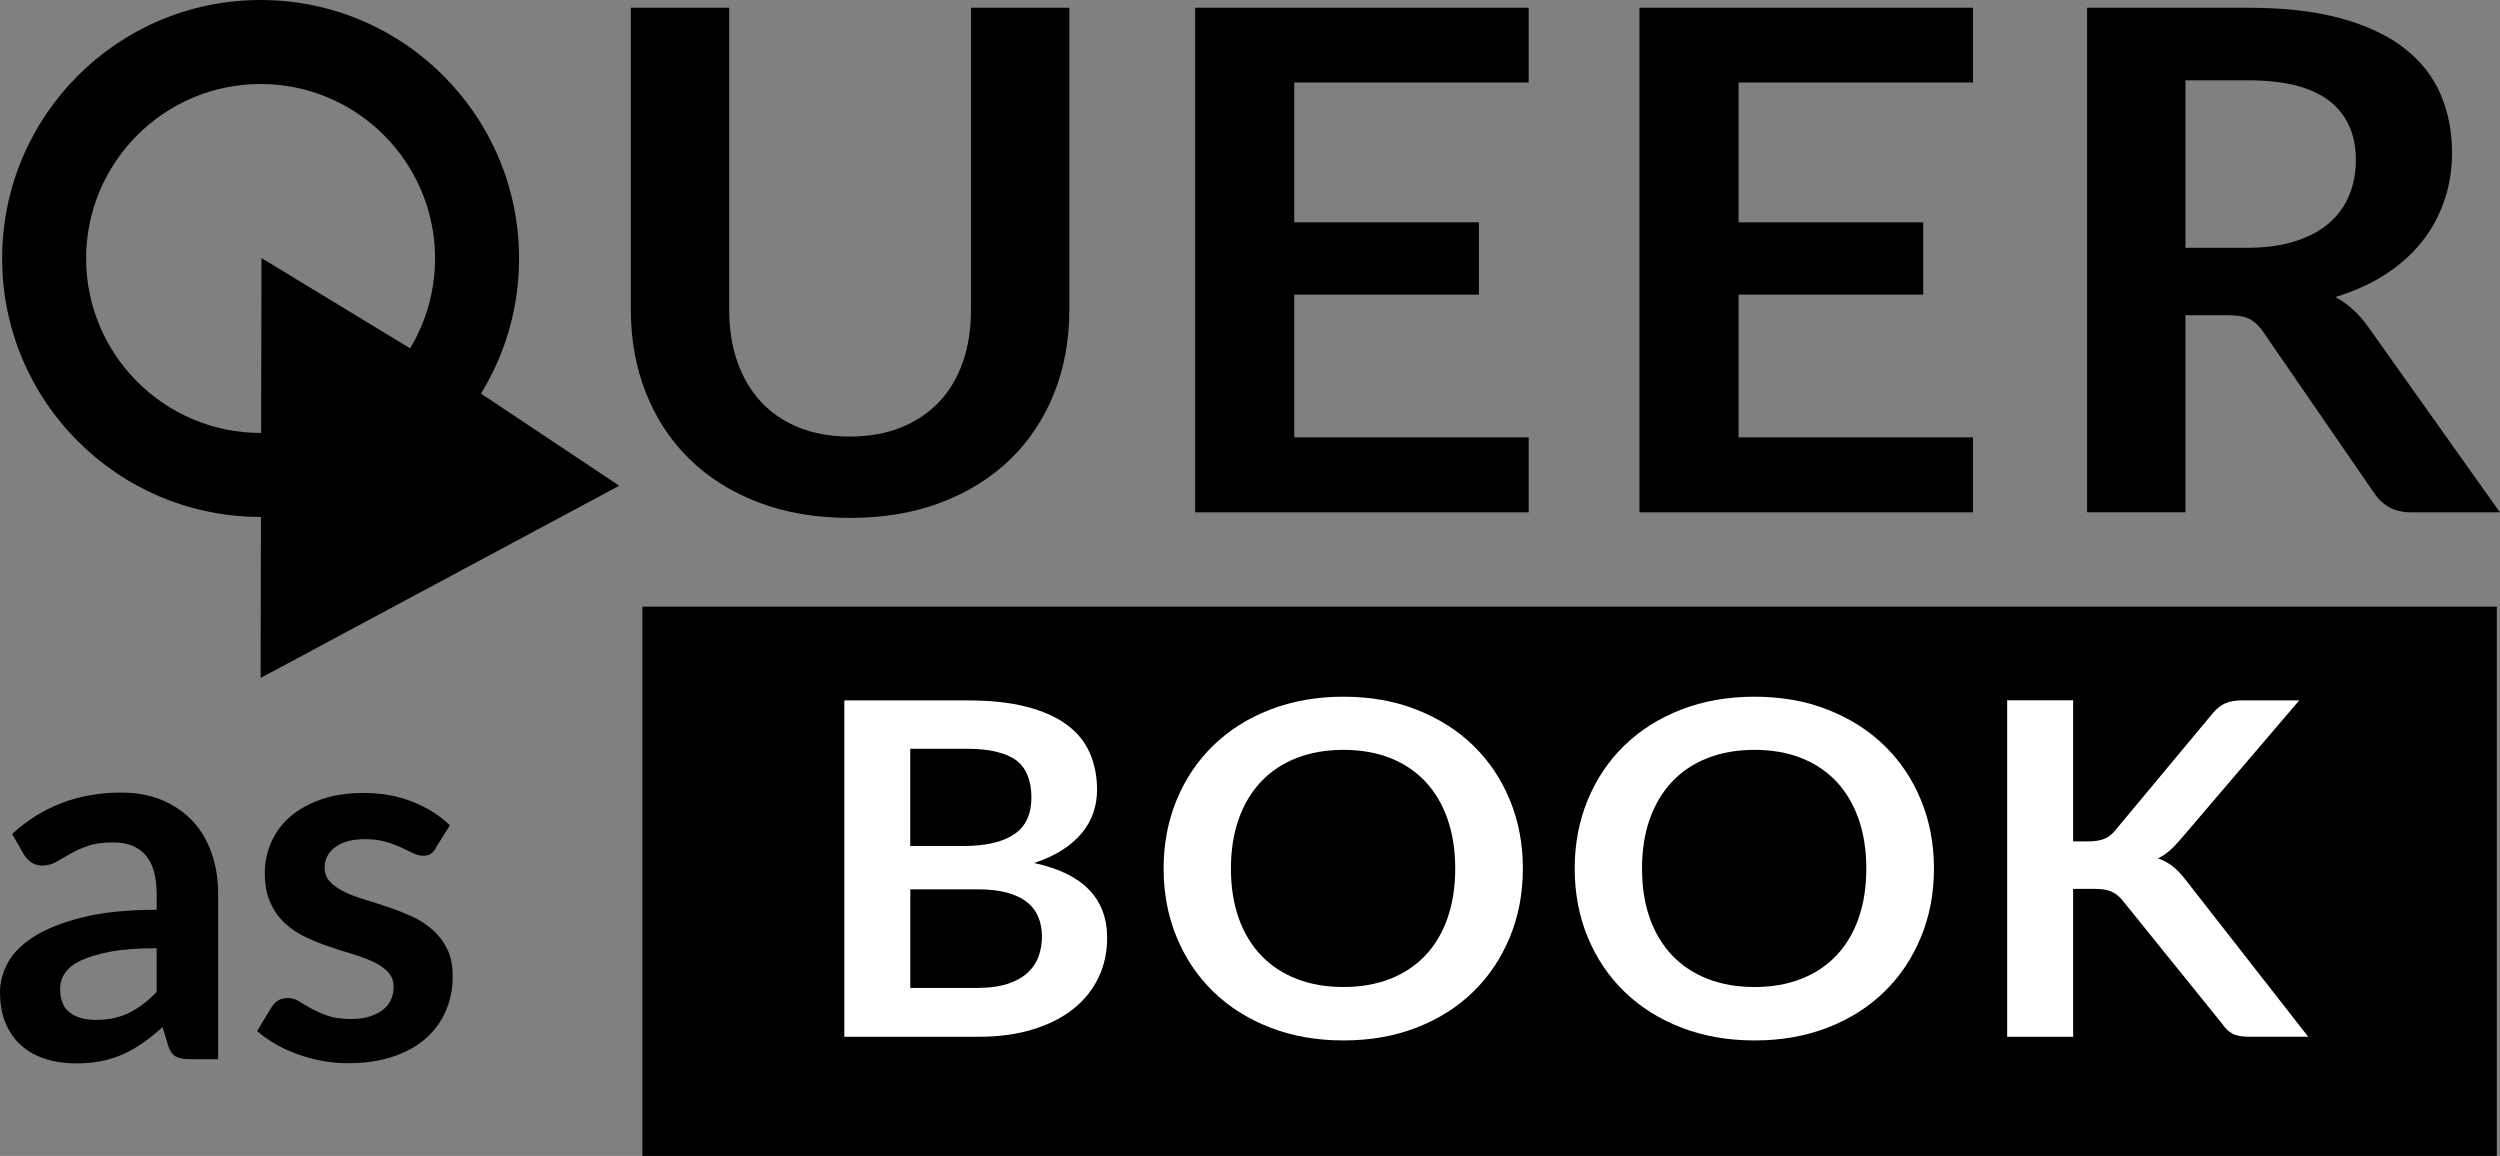 <?xml version="1.0" encoding="UTF-8"?>
<svg id="Capa_2" data-name="Capa 2" xmlns="http://www.w3.org/2000/svg" viewBox="0 0 386.9 178.89">
  <rect x="0" y="0" width="386.9" height="178.89" fill="#808080" stroke="none"/>
  <defs>
    <style>
      .cls-1 {
        fill: #fff;
      }
    </style>
  </defs>
  <g id="Capa_1-2" data-name="Capa 1">
    <g>
      <path d="m40.33,13c14.89,0,27,12.11,27,27s-12.11,27-27,27-27-12.11-27-27,12.11-27,27-27m0-13C18.24,0,.33,17.91.33,40s17.91,40,40,40,40-17.91,40-40S62.42,0,40.33,0h0Z"/>
      <polygon points="95.83 75.17 40.33 104.92 40.47 39.94 68.64 57.05 95.83 75.17"/>
      <g>
        <path d="m131.53,67.56c2.94,0,5.57-.47,7.9-1.4,2.32-.94,4.28-2.25,5.89-3.94,1.6-1.69,2.83-3.74,3.68-6.16.85-2.41,1.27-5.11,1.27-8.1V1.2h15.22v46.76c0,4.64-.78,8.94-2.35,12.88-1.57,3.94-3.82,7.34-6.76,10.21-2.94,2.86-6.51,5.09-10.7,6.7-4.19,1.6-8.9,2.4-14.15,2.4s-9.96-.8-14.15-2.4c-4.19-1.6-7.74-3.83-10.67-6.7-2.92-2.86-5.17-6.26-6.73-10.21-1.57-3.94-2.35-8.23-2.35-12.88V1.2h15.22v46.71c0,2.99.42,5.69,1.27,8.1.85,2.41,2.07,4.47,3.65,6.18,1.58,1.71,3.54,3.03,5.86,3.97,2.32.94,4.95,1.4,7.9,1.4Z"/>
        <path d="m236.58,1.2v11.56h-36.28v21.65h28.58v11.18h-28.58v22.09h36.28v11.61h-51.62V1.2h51.62Z"/>
        <path d="m305.34,1.2v11.56h-36.28v21.65h28.58v11.18h-28.58v22.09h36.28v11.61h-51.62V1.2h51.62Z"/>
        <path d="m338.22,48.77v30.51h-15.22V1.2h24.96c5.58,0,10.37.55,14.35,1.65,3.98,1.1,7.24,2.64,9.79,4.62,2.55,1.98,4.41,4.35,5.6,7.1,1.19,2.75,1.78,5.79,1.78,9.1,0,2.63-.41,5.11-1.22,7.45-.81,2.34-1.98,4.46-3.51,6.37-1.53,1.91-3.42,3.58-5.66,5.02-2.25,1.44-4.8,2.59-7.67,3.46,1.92,1.04,3.58,2.54,4.98,4.48l20.49,28.84h-13.7c-1.32,0-2.44-.25-3.37-.76-.92-.5-1.71-1.22-2.35-2.16l-17.21-25c-.64-.94-1.35-1.6-2.12-2-.77-.4-1.92-.59-3.42-.59h-6.51Zm0-10.42h9.51c2.87,0,5.37-.34,7.5-1.03,2.13-.68,3.89-1.63,5.26-2.83,1.38-1.21,2.41-2.64,3.08-4.29.68-1.66,1.02-3.47,1.02-5.45,0-3.96-1.37-7-4.1-9.13-2.74-2.12-6.91-3.19-12.54-3.19h-9.73v25.92Z"/>
      </g>
      <g>
        <path d="m33.77,163.92h-4.38c-.92,0-1.65-.14-2.17-.41-.53-.28-.92-.84-1.19-1.68l-.87-2.88c-1.03.92-2.03,1.73-3.02,2.43-.99.7-2.01,1.28-3.06,1.76-1.05.47-2.17.83-3.36,1.07-1.19.24-2.5.36-3.95.36-1.71,0-3.29-.23-4.74-.69-1.45-.46-2.69-1.16-3.73-2.08-1.04-.92-1.85-2.07-2.43-3.45-.58-1.37-.87-2.97-.87-4.79,0-1.53.4-3.05,1.2-4.54.8-1.49,2.14-2.84,4.01-4.04,1.87-1.2,4.36-2.2,7.47-2.99,3.11-.79,6.96-1.19,11.57-1.19v-2.39c0-2.73-.57-4.76-1.72-6.07s-2.81-1.97-5-1.97c-1.58,0-2.9.18-3.95.55-1.05.37-1.97.78-2.75,1.24-.78.46-1.5.88-2.15,1.24-.66.37-1.38.55-2.17.55-.66,0-1.22-.17-1.7-.51-.47-.34-.86-.76-1.15-1.26l-1.78-3.12c4.66-4.27,10.28-6.4,16.87-6.4,2.37,0,4.48.39,6.34,1.17,1.86.78,3.43,1.86,4.72,3.24,1.29,1.38,2.27,3.04,2.94,4.96.67,1.92,1.01,4.03,1.01,6.32v25.6Zm-18.96-6.08c1,0,1.92-.09,2.76-.27.84-.18,1.64-.45,2.39-.82.75-.36,1.47-.81,2.17-1.34.7-.53,1.4-1.16,2.11-1.89v-6.78c-2.84,0-5.22.18-7.13.54-1.91.36-3.44.82-4.6,1.37-1.16.56-1.98,1.21-2.47,1.95-.49.74-.73,1.55-.73,2.43,0,1.72.51,2.96,1.52,3.7,1.01.74,2.34,1.11,3.97,1.11Z"/>
        <path d="m67.43,131.29c-.26.42-.54.72-.83.89-.29.17-.66.26-1.11.26-.47,0-.98-.13-1.52-.39-.54-.26-1.17-.56-1.88-.89s-1.52-.63-2.43-.89c-.91-.26-1.98-.4-3.22-.4-1.92,0-3.44.41-4.54,1.22s-1.66,1.88-1.66,3.2c0,.87.28,1.6.85,2.19s1.32,1.11,2.25,1.56c.93.45,1.99.85,3.18,1.2,1.19.36,2.4.75,3.63,1.17,1.24.42,2.45.9,3.63,1.44,1.18.54,2.24,1.22,3.18,2.05.93.83,1.68,1.82,2.25,2.98.57,1.16.85,2.55.85,4.19,0,1.95-.36,3.75-1.07,5.39s-1.75,3.07-3.12,4.27c-1.37,1.2-3.06,2.13-5.08,2.8s-4.33,1.01-6.93,1.01c-1.4,0-2.76-.12-4.09-.38-1.33-.25-2.61-.6-3.83-1.05-1.22-.45-2.36-.97-3.4-1.58-1.04-.61-1.96-1.26-2.75-1.97l2.25-3.71c.29-.45.63-.79,1.03-1.03.4-.24.9-.36,1.5-.36s1.18.17,1.72.51c.54.34,1.17.71,1.88,1.11.71.39,1.55.76,2.51,1.11.96.34,2.18.51,3.65.51,1.16,0,2.15-.14,2.98-.42s1.51-.64,2.05-1.09c.54-.45.93-.97,1.18-1.56.25-.59.38-1.2.38-1.84,0-.95-.28-1.72-.85-2.33-.57-.61-1.32-1.13-2.25-1.58-.94-.45-2-.85-3.2-1.21-1.2-.36-2.42-.74-3.67-1.17-1.25-.42-2.48-.91-3.67-1.48-1.2-.57-2.26-1.28-3.2-2.15-.94-.87-1.69-1.94-2.25-3.2-.57-1.26-.85-2.79-.85-4.58,0-1.66.33-3.24.99-4.74.66-1.5,1.63-2.81,2.9-3.93,1.28-1.12,2.87-2.01,4.78-2.69,1.91-.67,4.11-1.01,6.62-1.01,2.79,0,5.33.46,7.62,1.38,2.29.92,4.2,2.13,5.73,3.63l-2.21,3.52Z"/>
      </g>
      <rect x="99.41" y="93.89" width="287" height="85"/>
      <g>
        <path class="cls-1" d="m130.67,160.45v-52.06h18.93c3.59,0,6.66.32,9.2.97,2.54.65,4.63,1.57,6.26,2.77,1.63,1.2,2.83,2.65,3.58,4.36s1.14,3.62,1.14,5.76c0,1.22-.19,2.39-.57,3.51-.38,1.12-.97,2.16-1.76,3.13-.8.97-1.81,1.85-3.04,2.65-1.23.79-2.69,1.46-4.38,2.02,7.54,1.61,11.31,5.47,11.31,11.59,0,2.21-.44,4.25-1.33,6.12-.89,1.87-2.18,3.49-3.87,4.84-1.69,1.36-3.78,2.42-6.26,3.19-2.48.77-5.31,1.15-8.5,1.15h-20.71Zm10.21-29.52h8.16c3.46,0,6.1-.6,7.89-1.8,1.8-1.2,2.69-3.11,2.69-5.72s-.81-4.64-2.43-5.8c-1.62-1.15-4.15-1.73-7.59-1.73h-8.73v15.05Zm0,6.7v15.26h10.36c1.9,0,3.48-.22,4.76-.65,1.28-.43,2.3-1.01,3.07-1.73.77-.72,1.33-1.56,1.67-2.52s.51-1.98.51-3.06-.19-2.14-.57-3.04c-.38-.9-.97-1.67-1.78-2.3-.81-.64-1.85-1.12-3.11-1.46-1.27-.34-2.8-.5-4.59-.5h-10.32Z"/>
        <path class="cls-1" d="m235.68,134.42c0,3.82-.67,7.35-2.01,10.6-1.34,3.25-3.22,6.07-5.65,8.44-2.43,2.38-5.35,4.23-8.76,5.56s-7.2,2-11.34,2-7.94-.67-11.36-2-6.36-3.19-8.8-5.56-4.33-5.19-5.67-8.44c-1.34-3.25-2.01-6.79-2.01-10.6s.67-7.35,2.01-10.6c1.34-3.25,3.23-6.07,5.67-8.44s5.37-4.23,8.8-5.56,7.21-2,11.36-2,7.93.67,11.34,2.02c3.41,1.34,6.34,3.2,8.76,5.56,2.43,2.36,4.31,5.17,5.65,8.42,1.34,3.25,2.01,6.79,2.01,10.6Zm-10.47,0c0-2.86-.4-5.42-1.2-7.69-.8-2.27-1.94-4.19-3.43-5.78-1.49-1.58-3.31-2.8-5.44-3.64-2.14-.84-4.55-1.26-7.23-1.26s-5.1.42-7.25,1.26-3.98,2.05-5.48,3.64c-1.5,1.58-2.66,3.51-3.47,5.78-.81,2.27-1.21,4.83-1.21,7.69s.4,5.42,1.21,7.69c.81,2.27,1.97,4.19,3.47,5.76,1.5,1.57,3.33,2.78,5.48,3.62s4.57,1.26,7.25,1.26,5.09-.42,7.23-1.26c2.14-.84,3.95-2.05,5.44-3.62,1.49-1.57,2.64-3.49,3.43-5.76.8-2.27,1.2-4.83,1.2-7.69Z"/>
        <path class="cls-1" d="m299.3,134.42c0,3.82-.67,7.35-2.01,10.6-1.34,3.25-3.22,6.07-5.65,8.44-2.43,2.38-5.35,4.23-8.76,5.56s-7.2,2-11.34,2-7.94-.67-11.36-2-6.36-3.19-8.8-5.56-4.33-5.19-5.67-8.44c-1.34-3.25-2.01-6.79-2.01-10.6s.67-7.35,2.01-10.6c1.34-3.25,3.23-6.07,5.67-8.44s5.37-4.23,8.8-5.56,7.21-2,11.36-2,7.93.67,11.34,2.02c3.41,1.34,6.34,3.2,8.76,5.56,2.43,2.36,4.31,5.17,5.65,8.42,1.34,3.25,2.01,6.79,2.01,10.6Zm-10.47,0c0-2.86-.4-5.42-1.2-7.69-.8-2.27-1.94-4.19-3.43-5.78-1.49-1.58-3.31-2.8-5.44-3.64-2.14-.84-4.55-1.26-7.23-1.26s-5.1.42-7.25,1.26-3.98,2.05-5.48,3.64c-1.5,1.58-2.66,3.51-3.47,5.78-.81,2.27-1.21,4.83-1.21,7.69s.4,5.42,1.21,7.69c.81,2.27,1.97,4.19,3.47,5.76,1.5,1.57,3.33,2.78,5.48,3.62s4.57,1.26,7.25,1.26,5.09-.42,7.23-1.26c2.14-.84,3.95-2.05,5.44-3.62,1.49-1.57,2.64-3.49,3.43-5.76.8-2.27,1.2-4.83,1.2-7.69Z"/>
        <path class="cls-1" d="m320.85,130.21h2.39c.96,0,1.76-.13,2.39-.38.63-.25,1.18-.65,1.63-1.21l15.14-18.18c.63-.77,1.3-1.3,1.99-1.6.7-.3,1.57-.45,2.64-.45h8.8l-18.48,21.64c-.58.67-1.14,1.24-1.67,1.69-.53.46-1.1.83-1.71,1.12.83.29,1.59.7,2.26,1.22.67.53,1.32,1.2,1.95,2.02l19.04,24.37h-9.03c-1.21,0-2.12-.16-2.71-.49s-1.09-.8-1.5-1.42l-15.52-19.22c-.51-.62-1.08-1.07-1.71-1.35-.63-.28-1.53-.41-2.69-.41h-3.22v22.9h-10.21v-52.09h10.21v21.85Z"/>
      </g>
    </g>
  </g>
</svg>